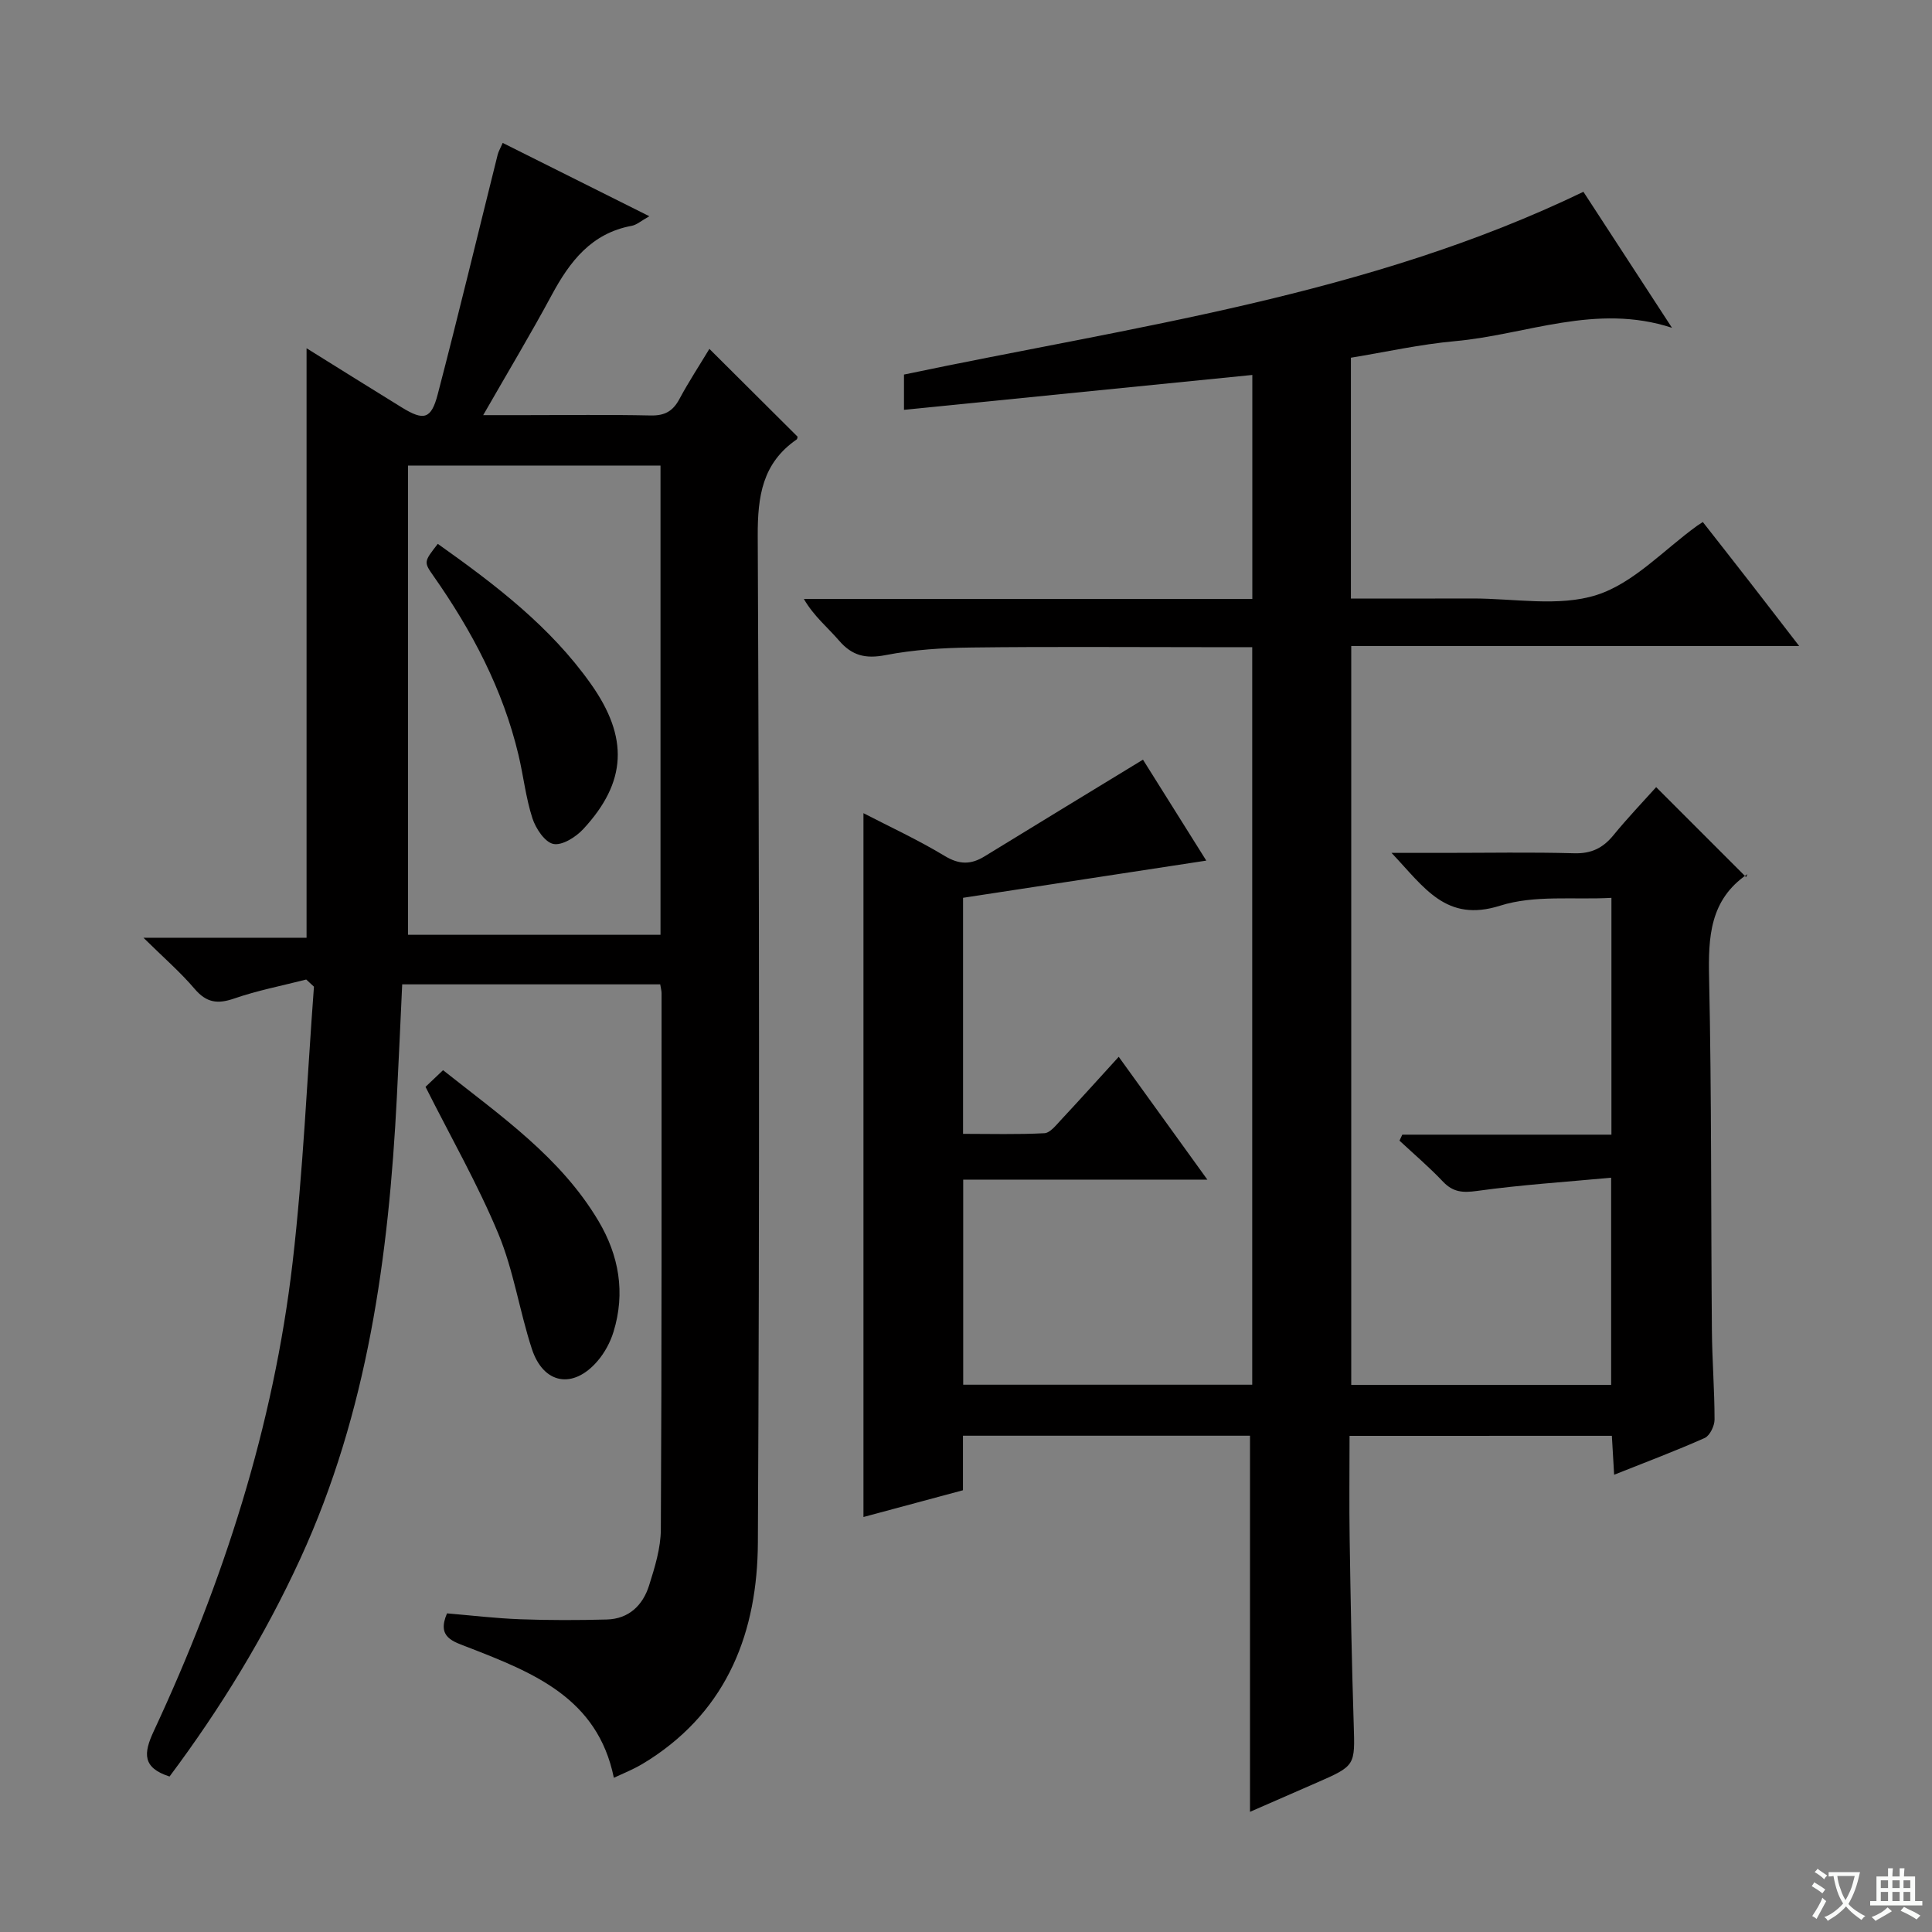 <svg enable-background="new 0 0 400 400" viewBox="0 0 400 400" xmlns="http://www.w3.org/2000/svg"><rect x="0" y="0" width="400" height="400" fill="#808080" stroke="none"/><path d="m377.9 391.2c-.2.3-.4.5-.6.8-.7-.6-1.4-1-2.2-1.5.2-.3.4-.5.5-.8.6.4 1.4.8 2.3 1.5zm-1.8 6.1c-.2-.2-.5-.4-.9-.6.4-.6.8-1.2 1.2-1.9s.7-1.3.9-1.9c.3.3.5.5.8.7-.7 1.3-1.4 2.6-2 3.7zm2.2-9c-.3.3-.5.5-.6.8-.6-.6-1.3-1.1-2-1.5.3-.3.5-.5.6-.7.6.5 1.3.9 2 1.4zm.3.2v-.9h2 4.5c-.3 1.3-.6 2.5-1 3.6s-.9 2.1-1.4 3c.4.5 1 1 1.6 1.4s1.2.8 1.9 1.1c-.3.2-.5.4-.8.8-.4-.3-1-.7-1.6-1.2s-1.2-1.1-1.6-1.6c-.5.6-1.1 1.1-1.7 1.6s-1.4.9-2.1 1.4c-.1-.3-.3-.5-.7-.8.6-.2 1.2-.5 1.9-1s1.4-1.1 2-1.8c-.5-.8-.9-1.6-1.2-2.5s-.6-2-.8-3.2c-.4.1-.7.1-1 .1zm2.5 2.7c.3 1 .7 1.7 1 2.2.3-.5.6-1.1 1-2s.6-1.9.9-3h-3.2-.4c.1.9.3 1.8.7 2.8z" fill="#fafbfa"/><path d="m396.5 388.5v1.5 3.6h1.5v.9c-.4 0-1 0-1.7 0h-7.9c-.5 0-.9 0-1.2 0v-.9h1.3v-3.5c0-.7 0-1.2 0-1.6h2.4c0-.8 0-1.4 0-1.7h1c0 .3-.1.8-.1 1.7h1.5c0-.8 0-1.4 0-1.7h1c0 .3-.1.9-.1 1.7zm-8.2 9.2c-.2-.3-.5-.5-.8-.8.8-.3 1.4-.6 1.9-.9s1-.7 1.4-1.1c.3.3.6.5.9.8-1.6 1-2.8 1.6-3.4 2zm2.6-6.8v-1.6h-1.5v1.6zm0 2.7v-1.9h-1.5v1.9zm2.4-2.7v-1.6h-1.5v1.6zm0 2.7v-1.9h-1.5v1.9zm.2 2 .7-.8c.4.2.9.5 1.6.8s1.3.7 1.8 1c-.3.3-.5.5-.8.8-.4-.3-1.5-1-3.3-1.8zm2-4.7v-1.6h-1.4v1.6zm0 2.7v-1.9h-1.4v1.9z" fill="#fafbfa"/><g fill="#010000"><path d="m279.41 297.28c0 7.29-.09 14.26.02 21.22.2 12.81.43 25.63.84 38.44.27 8.63.41 8.62-7.74 12.18-4.54 1.99-9.09 3.97-13.73 6 0-26.04 0-51.83 0-77.87-19.49 0-39.24 0-59.43 0v11.29c-7.12 1.92-13.92 3.75-20.6 5.54 0-48.62 0-96.95 0-145.72 5.38 2.79 11.29 5.51 16.83 8.86 3.03 1.83 5.43 1.81 8.26.07 10.73-6.59 21.49-13.13 32.78-20.01 4.09 6.52 8.63 13.75 13.11 20.9-16.98 2.6-33.62 5.14-50.36 7.7v48.87c5.68 0 11.27.16 16.84-.13 1.17-.06 2.38-1.62 3.37-2.68 3.97-4.25 7.86-8.58 12.02-13.14 5.93 8.22 11.74 16.27 18.35 25.43-17.49 0-33.94 0-50.55 0v42.46h59.84c0-50.77 0-101.5 0-152.7-3.53 0-6.82 0-10.11 0-16 0-32-.13-47.99.07-5.96.07-12.01.45-17.85 1.58-4.13.8-6.92.1-9.61-3.03-2.34-2.72-5.19-5.01-7.27-8.6h92.85c0-15.84 0-31.1 0-46.38-23.99 2.4-47.83 4.79-72.12 7.22 0-3.21 0-5.26 0-7.3 47.51-9.99 95.93-16.27 140.67-37.84 5.99 9.2 11.96 18.37 18.34 28.16-15.75-5.16-30.14 1.43-44.9 2.76-7.23.65-14.37 2.25-21.58 3.43v49.86c8.54 0 16.82.02 25.09-.01 8.66-.03 17.93 1.79 25.8-.73 7.68-2.46 13.93-9.38 20.81-14.34.27-.19.55-.36 1.16-.76 3.21 4.1 6.46 8.22 9.67 12.36 3.25 4.18 6.47 8.38 10.28 13.31-31.35 0-61.87 0-92.74 0v152.97h53.81c0-13.92 0-27.8 0-42.89-9.4.88-18.62 1.47-27.76 2.74-2.98.41-4.97.27-7.06-1.93-2.83-2.99-5.98-5.67-9-8.48.19-.41.39-.83.58-1.24h43.3c0-16.41 0-32.18 0-49.03-7.73.43-15.91-.64-23.04 1.62-11.21 3.55-15.67-3.74-22.49-10.93h10.83c9 0 18-.17 26.99.08 3.54.1 5.94-1.07 8.11-3.72 2.94-3.6 6.17-6.97 8.86-9.97l18.62 18.62c.35-.87.33-.65.22-.57-7.74 5.3-8.07 13-7.88 21.48.53 24.32.37 48.65.58 72.97.05 6.15.55 12.3.55 18.44 0 1.31-.98 3.33-2.04 3.81-6.02 2.68-12.2 5-18.75 7.61-.17-2.97-.32-5.38-.47-8.06-17.96.01-35.73.01-54.31.01z"/><path d="m63.47 72.1c6.77 4.21 13.23 8.27 19.72 12.26 4.54 2.79 6.08 2.46 7.43-2.7 4.31-16.51 8.29-33.1 12.42-49.65.15-.61.49-1.17 1.04-2.42 10.04 5.02 19.86 9.93 30.36 15.18-1.72.96-2.62 1.79-3.64 1.98-8.36 1.54-12.82 7.37-16.57 14.33-4.32 8.02-9.01 15.84-14.19 24.87h8.68c8.67 0 17.34-.12 26 .07 2.88.06 4.57-.86 5.92-3.36 1.95-3.64 4.23-7.1 6.23-10.43 6.19 6.16 12.17 12.11 18.25 18.17-.01.02 0 .46-.2.6-7.07 4.89-8.07 11.72-8.04 19.92.31 69.5.39 139 .03 208.49-.1 18.21-6.1 34.35-22.42 44.88-.98.63-1.98 1.23-3.01 1.75-1.32.67-2.69 1.25-4.39 2.03-3.36-16.55-16.74-21.78-30.09-26.98-3.18-1.24-6.62-2.05-4.45-7.06 4.98.42 10.06 1.03 15.16 1.22 5.97.22 11.96.21 17.93.05 4.55-.12 7.45-2.94 8.74-7.03 1.19-3.77 2.42-7.74 2.44-11.63.2-37 .14-74 .15-111 0-.49-.14-.98-.28-1.84-17.7 0-35.43 0-53.42 0-.37 7.89-.71 15.66-1.11 23.43-1.68 32.87-6.06 65.16-19.98 95.47-7.38 16.07-16.56 31.04-27.08 45.11-5.62-1.82-5.43-4.77-3.26-9.41 14.4-30.89 24.79-63.08 28.74-97.02 2.2-18.95 2.99-38.06 4.42-57.1-.53-.49-1.07-.99-1.6-1.48-4.99 1.28-10.09 2.26-14.94 3.94-3.44 1.19-5.73.85-8.16-2-2.97-3.49-6.48-6.52-10.6-10.59h33.77c0-40.8 0-81.16 0-122.05zm73.28 24.29c-17.59 0-34.92 0-52.28 0v97.15h52.28c0-32.62 0-64.84 0-97.15z"/><path d="m88.1 225.02c.8-.76 2.08-1.98 3.63-3.45 11.96 9.49 24.33 18.02 32.17 31.21 4.26 7.16 5.61 14.88 3.12 22.96-.66 2.16-1.83 4.33-3.3 6.04-5.04 5.89-11.21 4.83-13.61-2.52-2.56-7.85-3.77-16.21-6.92-23.79-4.24-10.21-9.77-19.88-15.09-30.45z"/><path d="m90.64 112.6c11.94 8.47 23.29 17.12 31.69 28.99 7.87 11.11 7.45 20.32-1.56 30.05-1.53 1.66-4.38 3.46-6.2 3.09-1.77-.36-3.65-3.2-4.34-5.32-1.37-4.23-1.85-8.74-2.88-13.09-3.23-13.61-9.64-25.72-17.62-37.09-2.03-2.89-1.96-2.94.91-6.63z"/></g></svg>